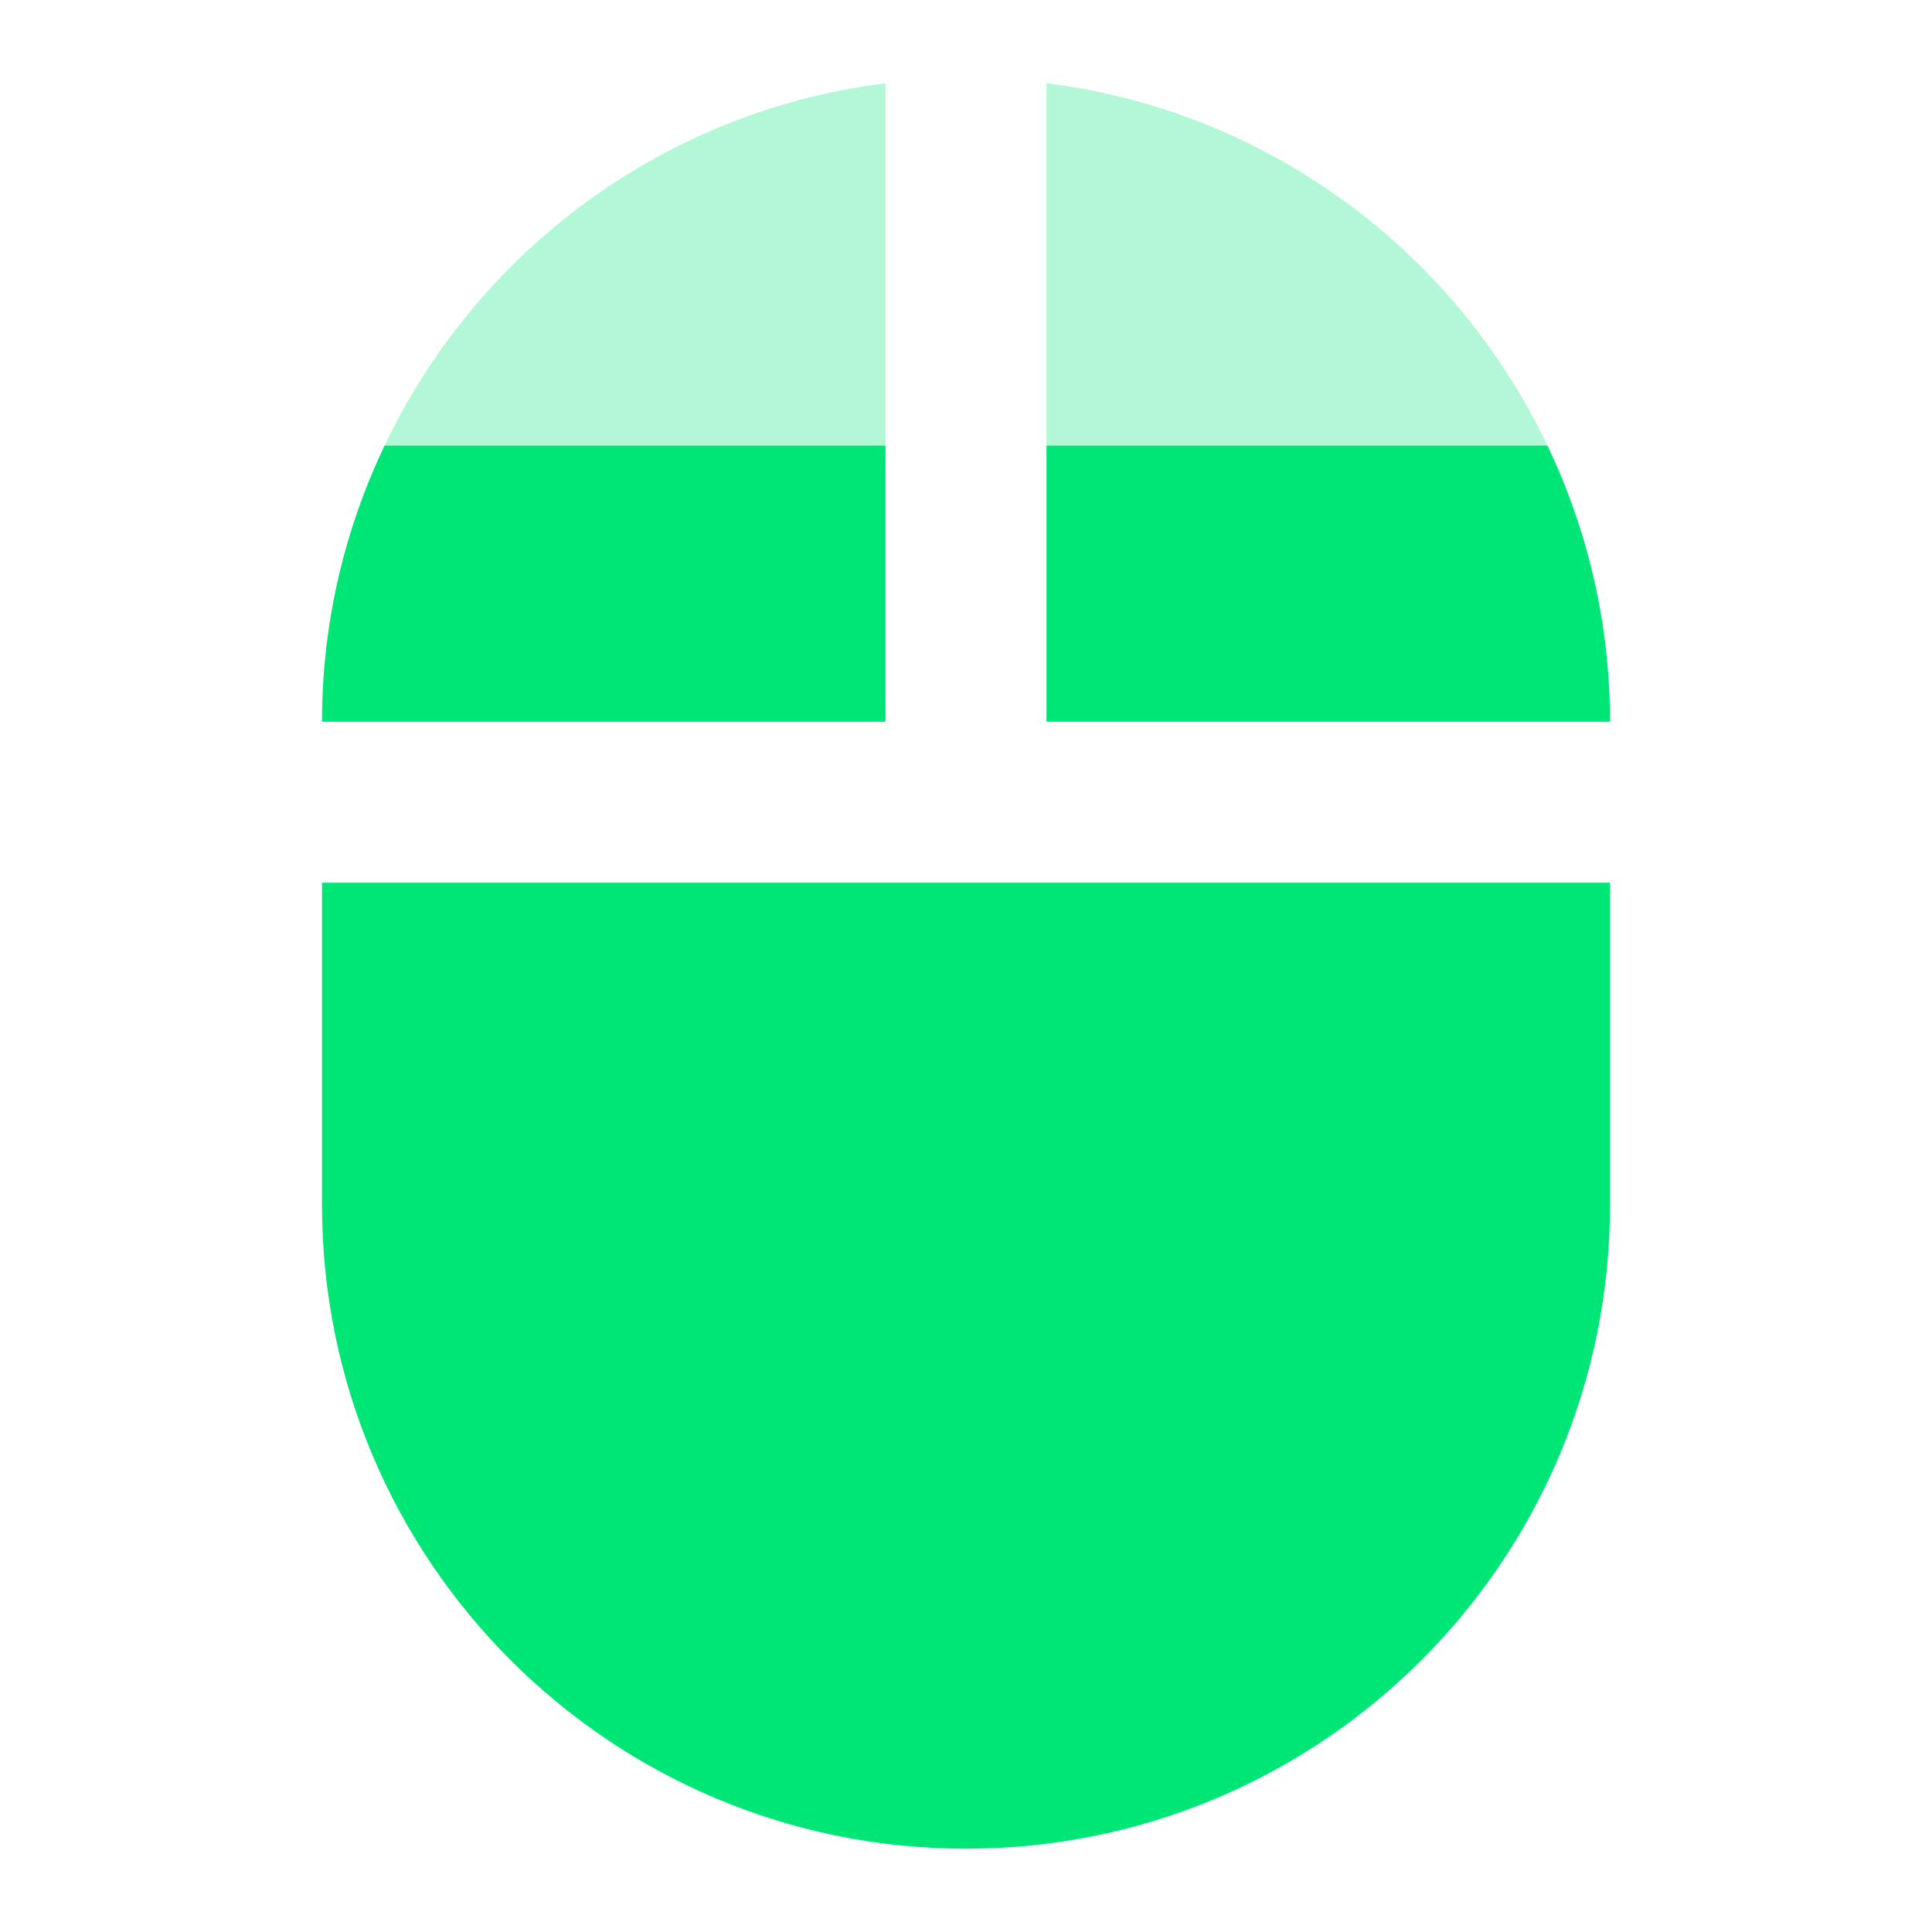<?xml version="1.0" encoding="UTF-8" standalone="no"?>
<svg
   xmlns:dc="http://purl.org/dc/elements/1.1/"
   xmlns:cc="http://creativecommons.org/ns#"
   xmlns:rdf="http://www.w3.org/1999/02/22-rdf-syntax-ns#"
   xmlns:svg="http://www.w3.org/2000/svg"
   xmlns="http://www.w3.org/2000/svg"
   xmlns:sodipodi="http://sodipodi.sourceforge.net/DTD/sodipodi-0.dtd"
   xmlns:inkscape="http://www.inkscape.org/namespaces/inkscape"
   width="48"
   height="48"
   viewBox="0 0 48 48"
   id="svg2"
   version="1.1"
   inkscape:version="0.91 r13725"
   sodipodi:docname="gpm-mouse-080.svg"
   style="fill:#00E676">
  <defs
     id="defs8" />
  <sodipodi:namedview
     pagecolor="#ffffff"
     bordercolor="#666666"
     borderopacity="1"
     objecttolerance="10"
     gridtolerance="10"
     guidetolerance="10"
     inkscape:pageopacity="0"
     inkscape:pageshadow="2"
     inkscape:window-width="1366"
     inkscape:window-height="713"
     id="namedview6"
     showgrid="false"
     fit-margin-top="0"
     fit-margin-left="0"
     fit-margin-right="0"
     fit-margin-bottom="0"
     inkscape:zoom="6.570469316561448"
     inkscape:cx="81.23165589986873"
     inkscape:cy="-17.37758709207566"
     inkscape:window-x="0"
     inkscape:window-y="30"
     inkscape:window-maximized="1"
     inkscape:current-layer="svg2"
     inkscape:snap-bbox="true"
     inkscape:bbox-nodes="true"
     inkscape:object-paths="true"
     inkscape:snap-intersection-paths="true"
     inkscape:object-nodes="true"
     inkscape:snap-smooth-nodes="true"
     inkscape:snap-midpoints="true"
     inkscape:snap-nodes="false" />
  <path
     d="m 22,2.069 c -5.513,0.685 -10.148,4.177 -12.445,9 l 12.445,0 0,-9 z m 4,0 0,9 12.445,0 C 36.148,6.247 31.513,2.754 26,2.069 Z"
     id="path4135"
     style="opacity:0.3"
     inkscape:connector-curvature="0" />
  <path
     d="M 9.555,11.069 C 8.564,13.149 8,15.472 8,17.931 l 14,0 0,-6.861 -12.445,0 z m 16.445,0 0,6.861 14,0 c 0,-2.458 -0.564,-4.782 -1.555,-6.861 l -12.445,0 z m -18,10.861 0,8 c 0,8.84 7.16,16 16,16 8.84,0 16,-7.16 16,-16 l 0,-8 -32,0 z"
     id="path4137"
     inkscape:connector-curvature="0" />
</svg>
